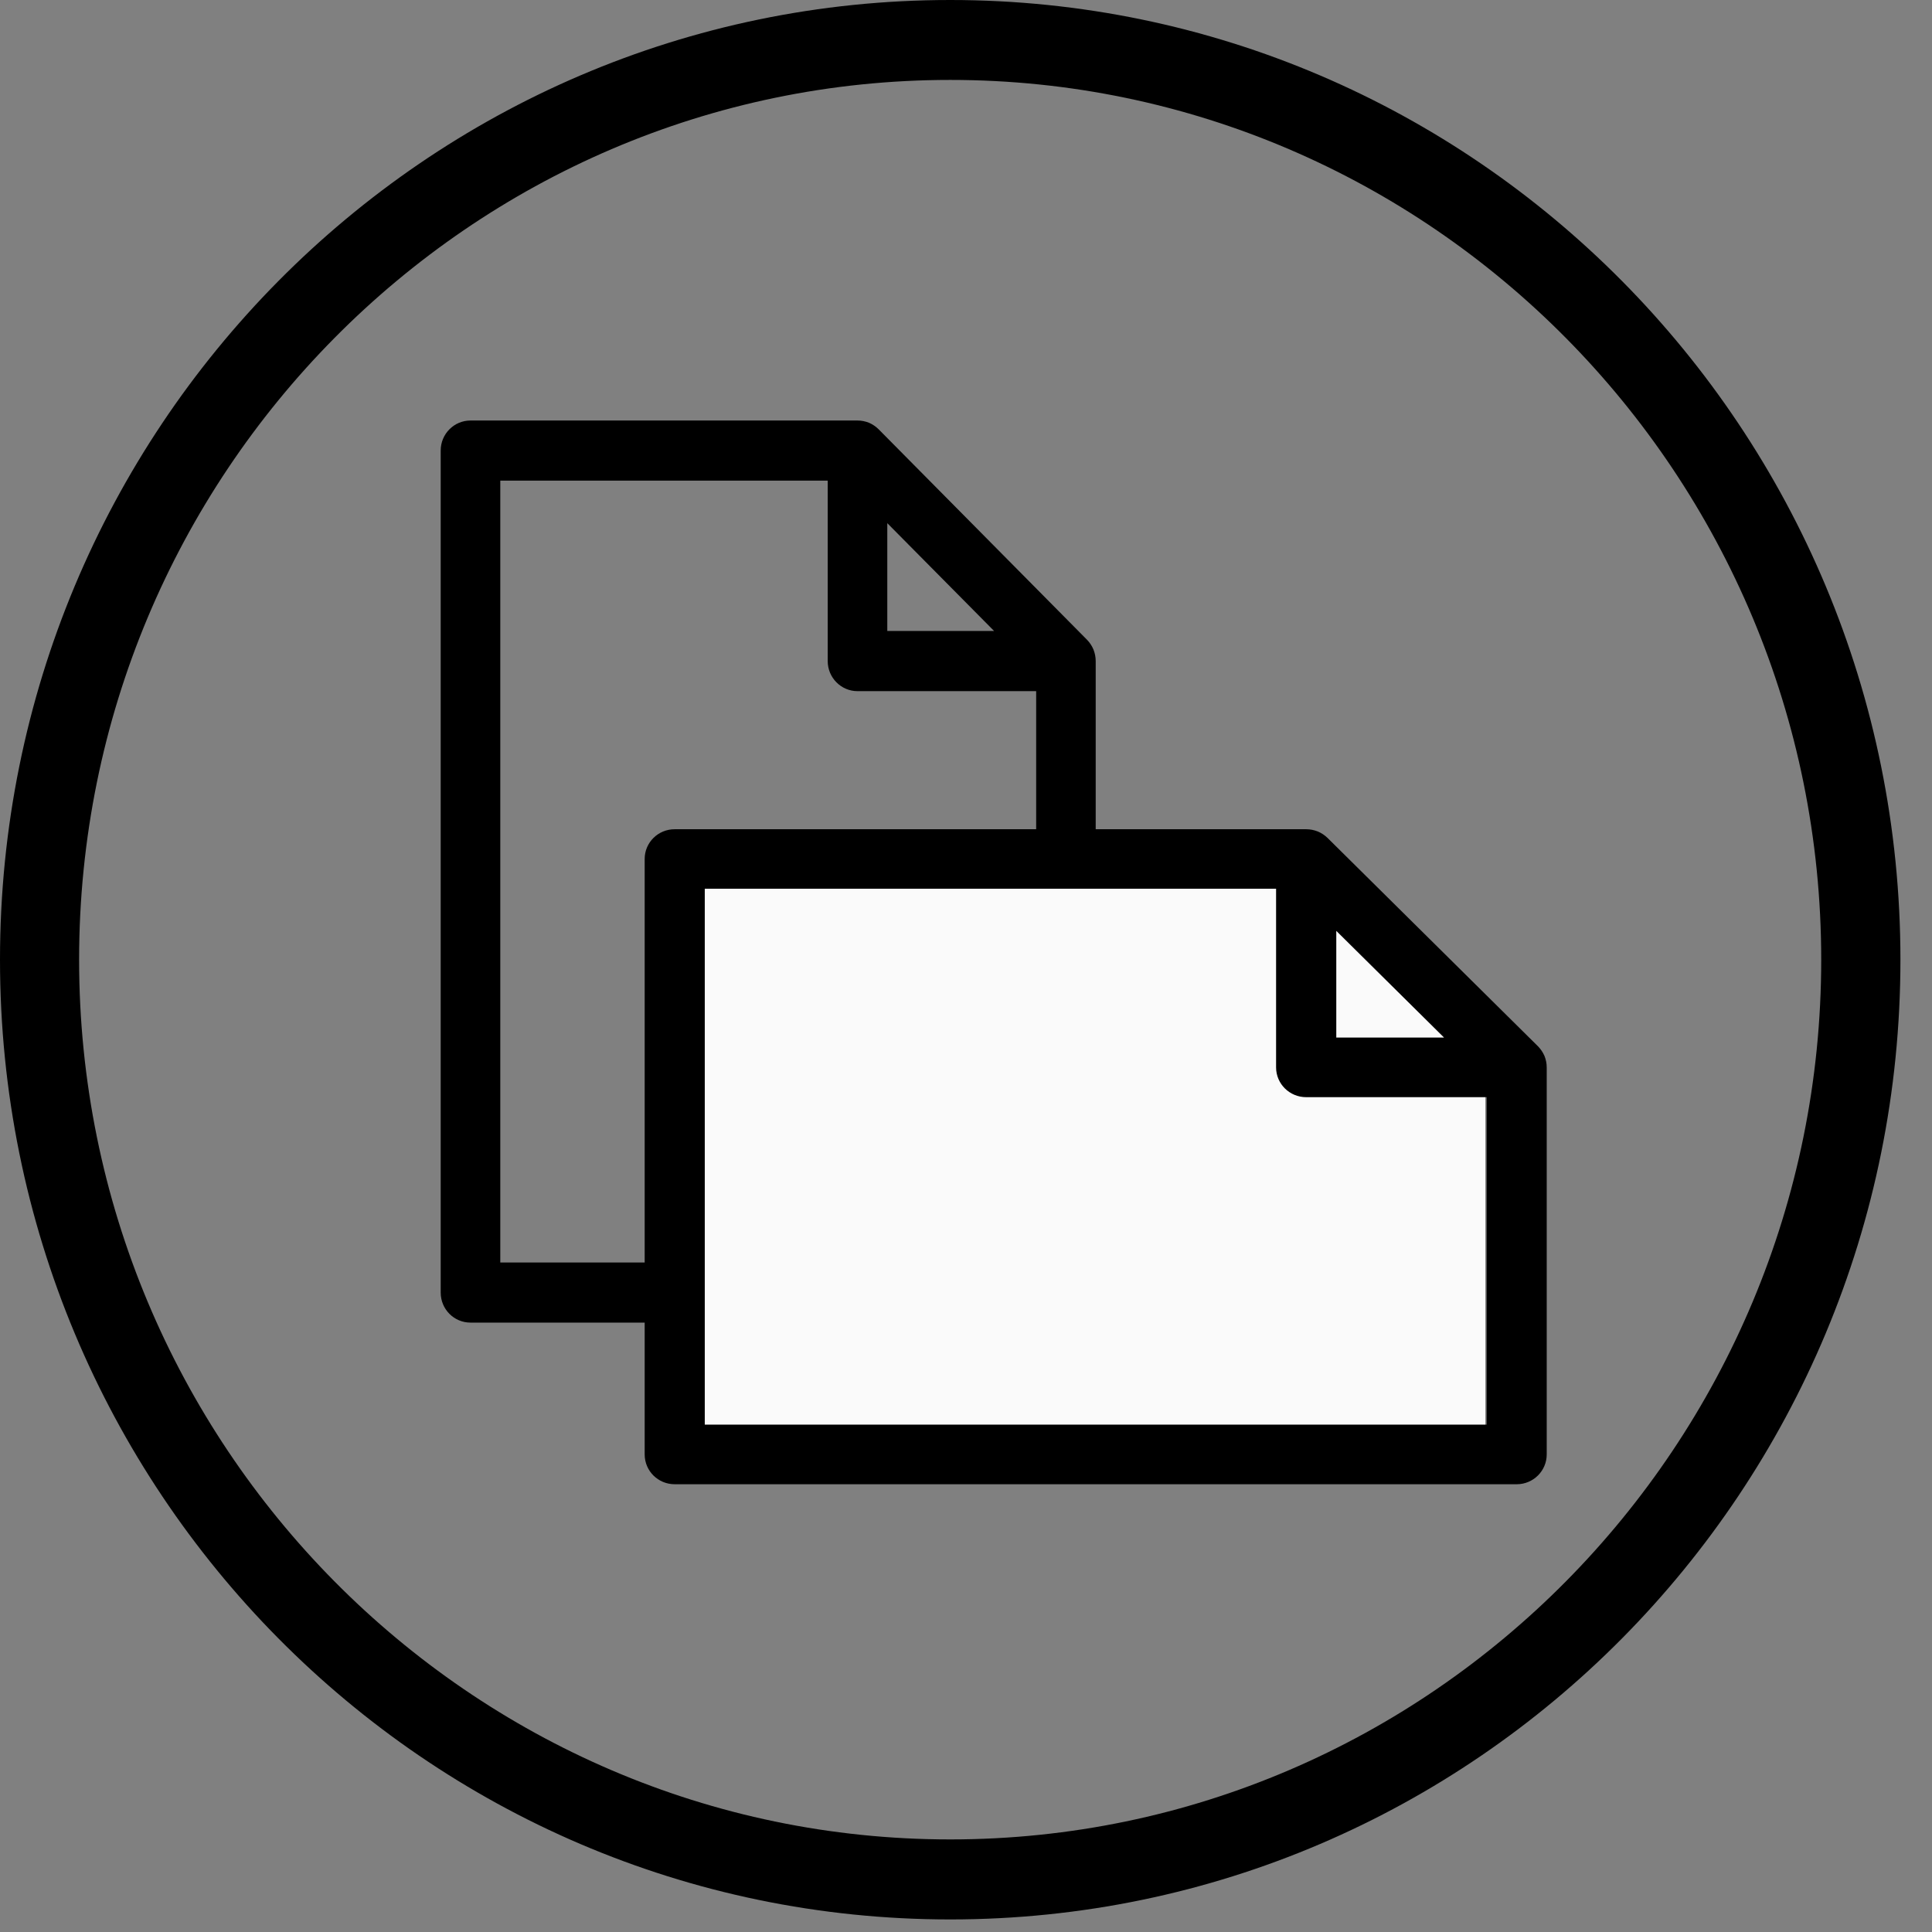 <?xml version="1.0" encoding="UTF-8"?>
<svg width="38px" height="38px" viewBox="0 0 38 38" version="1.1" xmlns="http://www.w3.org/2000/svg" xmlns:xlink="http://www.w3.org/1999/xlink">
    <rect x="0" y="0" width="38" height="38" fill="#808080" stroke="none"/>
    <!-- Generator: Sketch 58 (84663) - https://sketch.com -->
    <title>orientation@1x</title>
    <desc>Created with Sketch.</desc>
    <g id="documnet-view" stroke="none" stroke-width="1" fill="none" fill-rule="evenodd">
        <g id="orientation">
            <path d="M18.69,1.572 C28.136,1.572 35.821,9.335 35.821,18.876 C35.821,28.418 28.136,36.179 18.69,36.179 C9.243,36.179 1.556,28.418 1.556,18.876 C1.556,9.335 9.243,1.572 18.69,1.572 M18.69,0 C8.368,0 0,8.452 0,18.876 C0,29.301 8.368,37.753 18.69,37.753 C29.011,37.753 37.379,29.301 37.379,18.876 C37.379,8.452 29.011,0 18.69,0" id="Fill-279" fill="#000000"></path>
            <g id="Group-3" transform="translate(8.668, 8.271)">
                <path d="M12.839,4.504 C12.809,4.431 12.765,4.367 12.712,4.312 L8.614,0.173 C8.559,0.119 8.496,0.075 8.424,0.044 C8.353,0.016 8.278,-3.55271368e-15 8.198,-3.55271368e-15 L0.586,-3.55271368e-15 C0.262,-3.55271368e-15 0,0.265 0,0.59 L0,17.152 C0,17.48 0.262,17.743 0.586,17.743 L12.298,17.743 C12.62,17.743 12.883,17.48 12.883,17.152 L12.883,4.731 C12.883,4.651 12.867,4.575 12.839,4.504 Z M8.784,2.019 L10.884,4.139 L8.784,4.139 L8.784,2.019 Z M1.172,16.561 L1.172,1.182 L7.612,1.182 L7.612,4.731 C7.612,5.058 7.875,5.323 8.198,5.323 L11.712,5.323 L11.712,16.561 L1.172,16.561 L1.172,16.561 Z" id="Fill-410" fill="#000000"></path>
                <rect id="Rectangle" fill="#FAFAFA" x="5.141" y="8.87" width="12" height="11.425"></rect>
                <polygon id="Path-3" fill="#FAFAFA" points="17.546 8.902 20.546 12.942 20.546 20.012 16.546 20.012 16.546 9.912"></polygon>
                <path d="M19.28,10.112 C19.25,10.039 19.206,9.975 19.153,9.92 L15.055,5.781 C15,5.728 14.937,5.684 14.865,5.653 C14.795,5.625 14.719,5.609 14.64,5.609 L7.027,5.609 C6.703,5.609 6.441,5.874 6.441,6.199 L6.441,22.761 C6.441,23.088 6.703,23.351 7.027,23.351 L18.74,23.351 C19.062,23.351 19.324,23.088 19.324,22.761 L19.324,10.34 C19.324,10.26 19.308,10.183 19.28,10.112 Z M15.226,7.628 L17.325,9.748 L15.226,9.748 L15.226,7.628 Z M7.613,22.169 L7.613,6.791 L14.054,6.791 L14.054,10.34 C14.054,10.667 14.316,10.932 14.64,10.932 L18.154,10.932 L18.154,22.169 L7.613,22.169 L7.613,22.169 Z" id="Fill-410-Copy" fill="#000000" transform="translate(12.883, 14.48) scale(-1, 1) rotate(-90) translate(-12.883, -14.48) "></path>
            </g>
        </g>
    </g>
</svg>